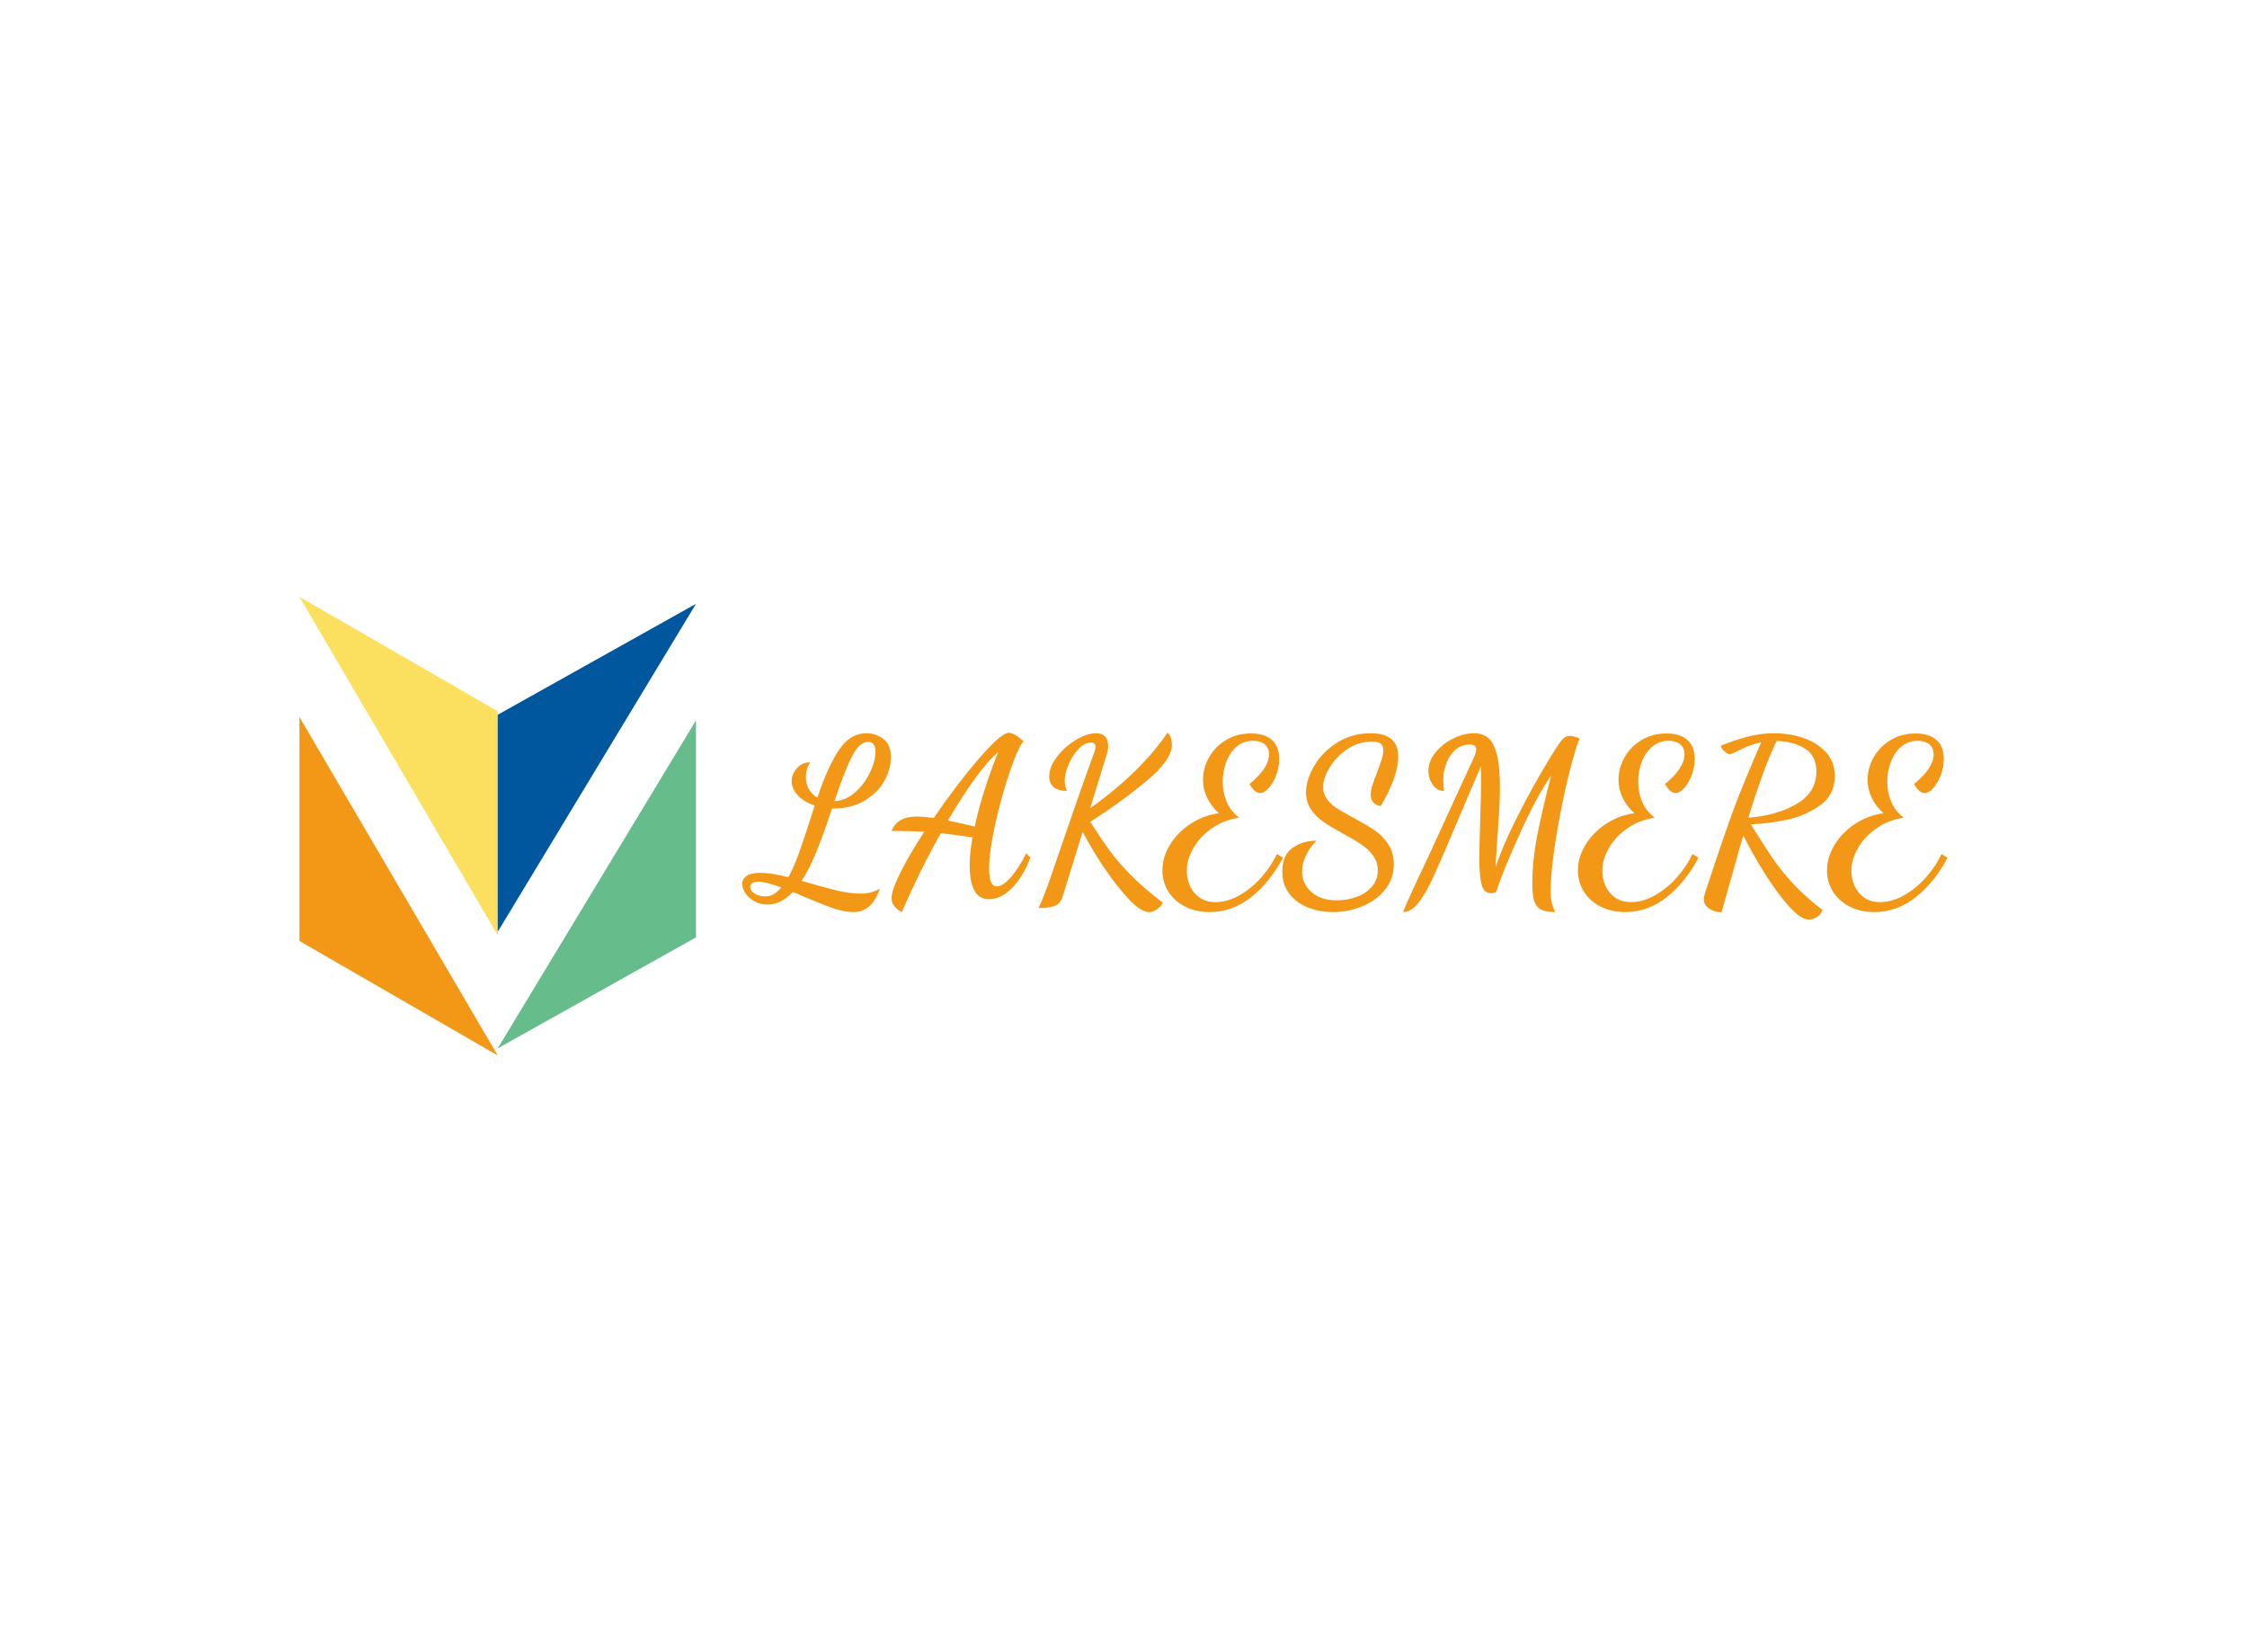 <svg data-v-0dd9719b="" version="1.0" xmlns="http://www.w3.org/2000/svg" xmlns:xlink="http://www.w3.org/1999/xlink" width="100%" height="100%" viewBox="0 0 340 250" preserveAspectRatio="xMidYMid meet" color-interpolation-filters="sRGB" style="margin: auto;"> <rect data-v-0dd9719b="" x="0" y="0" width="100%" height="100%" fill="#fff" fill-opacity="1" class="background"></rect> <rect data-v-0dd9719b="" x="0" y="0" width="100%" height="100%" fill="url(#watermark)" fill-opacity="1" class="watermarklayer"></rect> <g data-v-0dd9719b="" fill="#f29716" class="icon-text-wrapper icon-svg-group iconsvg" transform="translate(45.31,90.301)"><g class="iconsvg-imagesvg" transform="translate(0,0)"><g><rect fill="#f29716" fill-opacity="0" stroke-width="2" x="0" y="0" width="60" height="69.398" class="image-rect"></rect> <svg x="0" y="0" width="60" height="69.398" filtersec="colorsb7951627138" class="image-svg-svg primary" style="overflow: visible;"><svg version="1.1" id="图层_1" xmlns="http://www.w3.org/2000/svg" xmlns:xlink="http://www.w3.org/1999/xlink" x="0px" y="0px" viewBox="3.52 0 102.98 119.11" enable-background="new 0 0 109 120" xml:space="preserve">
<polygon fill="#F29716" points="3.52,31.23 3.52,89.38 55.01,119.11 "></polygon>
<polygon fill="#FBDF5E" points="55.01,87.88 55.01,29.73 3.52,0 "></polygon>
<polygon fill="#00579D" points="55.01,87.01 55.01,30.64 106.5,1.83 "></polygon>
<polygon fill="#66BC8B" points="106.5,32.1 106.5,88.46 55.01,117.28 "></polygon>
</svg></svg> <!----></g></g> <g transform="translate(67,20.549)"><g data-gra="path-name" fill-rule="" class="tp-name iconsvg-namesvg"><g transform="scale(1)"><g><path d="M14.65 2.92Q13.28 2.92 11.55 2.31 9.82 1.71 7.14 0.57L7.14 0.57 5.53-0.13Q3.72 1.78 1.64 1.78L1.64 1.78Q0.54 1.78-0.34 1.27-1.21 0.77-1.68 0.05-2.15-0.67-2.15-1.34L-2.15-1.34Q-2.15-2.08-1.49-2.55-0.84-3.02 0.6-3.02L0.6-3.02Q2.25-3.02 4.83-2.35L4.83-2.35Q5.6-3.76 6.32-5.7 7.04-7.65 7.98-10.63L7.98-10.63 8.82-13.21Q7.18-13.75 6.25-14.75 5.33-15.76 5.33-16.87L5.33-16.87Q5.33-17.94 6.12-18.85 6.91-19.75 8.15-19.75L8.15-19.75Q7.48-18.88 7.48-17.47L7.48-17.47Q7.48-16.43 7.96-15.64 8.45-14.85 9.22-14.39L9.22-14.39Q10.73-18.95 12.44-21.54 14.15-24.14 16.63-24.14L16.63-24.14Q18.04-24.14 19.2-23.29 20.35-22.43 20.35-20.52L20.35-20.52Q20.35-18.81 19.4-17.02 18.44-15.22 16.43-13.98 14.42-12.74 11.43-12.74L11.43-12.74Q10.23-9.09 9.15-6.4 8.08-3.72 6.84-1.81L6.84-1.81Q9.86-0.91 11.99-0.39 14.12 0.13 15.73 0.13L15.73 0.13Q16.5 0.13 17.19-0.03 17.87-0.2 18.68-0.6L18.68-0.6Q18.01 1.24 17.03 2.08 16.06 2.92 14.65 2.92L14.65 2.92ZM11.8-13.85Q13.61-13.98 15.02-15.27 16.43-16.56 17.22-18.29 18.01-20.02 18.01-21.33L18.01-21.33Q18.01-22.84 16.9-22.84L16.9-22.84Q15.56-22.84 14.42-20.57 13.28-18.31 11.8-13.85L11.8-13.85ZM1.31 0.54Q2.08 0.54 2.6 0.22 3.12-0.1 3.79-0.8L3.79-0.8Q1.41-1.68 0.27-1.68L0.27-1.68Q-0.34-1.68-0.64-1.46-0.94-1.24-0.94-0.87L-0.94-0.87Q-0.94-0.3-0.27 0.12 0.4 0.54 1.31 0.54L1.31 0.54ZM22 2.92Q20.45 2.11 20.45 0.84L20.45 0.84Q20.45-0.44 21.8-3.1 23.14-5.77 25.38-9.22L25.38-9.22Q23.37-9.36 20.45-9.36L20.45-9.36Q21.26-11.54 24.34-11.54L24.34-11.54Q25.01-11.54 26.83-11.33L26.83-11.33Q30.58-16.77 33.83-20.49 37.09-24.21 38.16-24.21L38.16-24.21Q39.03-24.21 40.44-22.9L40.44-22.9Q39.77-22.4 38.48-18.73 37.19-15.06 36.2-10.68 35.21-6.3 35.21-3.62L35.21-3.62Q35.21-2.28 35.49-1.63 35.78-0.97 36.38-0.97L36.38-0.97Q37.22-0.97 38.36-2.2 39.5-3.42 40.84-5.97L40.84-5.97 41.45-5.33Q40.37-2.48 38.7-0.75 37.02 0.97 35.21 0.97L35.21 0.97Q33.67 0.97 32.96-0.37 32.26-1.71 32.26-4.23L32.26-4.23Q32.26-5.87 32.69-8.38L32.69-8.38Q30.98-8.65 27.9-9.02L27.9-9.02Q24.78-3.49 22 2.92L22 2.92ZM33.03-10.03Q33.63-12.84 34.61-15.86 35.58-18.88 36.58-21.26L36.58-21.26Q35.11-20.09 33.13-17.37 31.15-14.65 28.97-10.93L28.97-10.93 31.49-10.39Q32.49-10.13 33.03-10.03L33.03-10.03ZM59.42 2.92Q58.18 2.92 56.32 0.94 54.46-1.04 52.56-3.87 50.67-6.71 49.36-9.22L49.36-9.22 46.31 0.64Q45.97 1.71 45.03 2.01 44.09 2.31 42.69 2.31L42.69 2.31Q43.29 1.01 43.88-0.57 44.46-2.15 45.64-5.63L45.64-5.63Q48.82-14.96 50.9-20.66L50.9-20.66Q50.94-20.76 51.12-21.23 51.3-21.7 51.3-22.1L51.3-22.1Q51.3-22.73 50.63-22.73L50.63-22.73Q49.66-22.73 48.72-21.75 47.78-20.76 47.21-19.36 46.64-17.97 46.64-16.97L46.64-16.97Q46.64-16.2 46.98-15.42L46.98-15.42Q45.6-15.42 44.95-16.01 44.3-16.6 44.3-17.6L44.3-17.6Q44.3-19.05 45.47-20.57 46.64-22.1 48.32-23.12 50-24.14 51.37-24.14L51.37-24.14Q53.22-24.14 53.22-22.2L53.22-22.2Q53.22-21.56 52.98-20.86L52.98-20.86 50.5-12.81Q50.9-13.04 52.81-14.52L52.81-14.52Q55.66-16.73 58.13-19.26 60.59-21.8 62.2-24.24L62.2-24.24Q62.57-23.91 62.72-23.39 62.87-22.87 62.87-22.43L62.87-22.43Q62.87-20.15 59.1-16.98 55.33-13.82 50.5-10.73L50.5-10.73Q52.28-7.98 53.53-6.27 54.79-4.56 56.7-2.63 58.61-0.7 61.5 1.51L61.5 1.51Q61.2 2.08 60.59 2.5 59.99 2.92 59.42 2.92L59.42 2.92ZM68.57 2.92Q66.49 2.92 64.85 2.08 63.21 1.24 62.32-0.2 61.43-1.64 61.43-3.39L61.43-3.39Q61.43-5.37 62.55-7.23 63.68-9.09 65.62-10.39 67.57-11.7 69.98-12.04L69.98-12.04Q68.81-13.08 68.19-14.39 67.57-15.69 67.57-17.1L67.57-17.1Q67.57-18.88 68.49-20.5 69.41-22.13 71.07-23.12 72.73-24.11 74.84-24.11L74.84-24.11Q76.89-24.11 78-23.12 79.1-22.13 79.1-20.25L79.1-20.25Q79.1-19.01 78.65-17.81 78.2-16.6 77.51-15.84 76.82-15.09 76.22-15.09L76.22-15.09Q75.38-15.09 74.61-16.46L74.61-16.46Q77.56-18.88 77.56-20.96L77.56-20.96Q77.56-21.93 76.91-22.47 76.25-23 75.15-23L75.15-23Q73.7-23 72.66-22.11 71.62-21.23 71.09-19.8 70.55-18.38 70.55-16.8L70.55-16.8Q70.55-15.22 71.14-13.8 71.73-12.37 73.03-11.37L73.03-11.37Q70.69-11 68.89-9.74 67.1-8.48 66.11-6.76 65.12-5.03 65.12-3.32L65.12-3.32Q65.12-2.18 65.57-1.11 66.02-0.03 67 0.69 67.97 1.41 69.48 1.41L69.48 1.41Q71.26 1.41 73.05 0.4 74.84-0.6 76.35-2.28 77.86-3.96 78.77-5.87L78.77-5.87 79.67-5.3Q77.69-1.58 74.84 0.67 71.99 2.92 68.57 2.92L68.57 2.92ZM87.25 2.92Q85.2 2.92 83.46 2.23 81.72 1.54 80.64 0.15 79.57-1.24 79.57-3.22L79.57-3.22Q79.57-5.7 81.11-6.79 82.66-7.88 84.74-7.88L84.74-7.88Q83.66-6.77 83.11-5.57 82.56-4.36 82.56-3.22L82.56-3.22Q82.56-1.41 83.95-0.13 85.34 1.14 87.82 1.14L87.82 1.14Q89.4 1.14 90.82 0.62 92.25 0.1 93.14-0.94 94.02-1.98 94.02-3.39L94.02-3.39Q94.02-4.63 93.32-5.6 92.62-6.57 91.59-7.28 90.57-7.98 88.83-8.92L88.83-8.92Q86.98-9.93 85.84-10.7 84.7-11.47 83.93-12.59 83.16-13.71 83.16-15.19L83.16-15.19Q83.16-17.1 84.4-19.21 85.64-21.33 87.89-22.73 90.13-24.14 92.92-24.14L92.92-24.14Q97.11-24.14 97.11-20.62L97.11-20.62Q97.11-18.91 96.29-16.82 95.47-14.72 94.43-13.11L94.43-13.11Q92.95-13.41 92.95-14.82L92.95-14.82Q92.95-15.46 93.2-16.28 93.45-17.1 93.92-18.24L93.92-18.24Q94.39-19.52 94.63-20.25 94.86-20.99 94.86-21.59L94.86-21.59Q94.86-22.23 94.48-22.55 94.09-22.87 93.08-22.87L93.08-22.87Q91.07-22.87 89.4-21.73 87.72-20.59 86.73-18.96 85.74-17.34 85.74-15.96L85.74-15.96Q85.74-14.96 86.35-14.15 86.95-13.35 87.87-12.76 88.79-12.17 90.37-11.33L90.37-11.33Q92.35-10.26 93.54-9.46 94.73-8.65 95.58-7.38 96.44-6.1 96.44-4.33L96.44-4.33Q96.44-2.11 95.11-0.47 93.79 1.17 91.66 2.05 89.53 2.92 87.25 2.92L87.25 2.92ZM97.85 2.92Q98.25 1.71 101.74-5.63L101.74-5.63Q106.87-16.77 108.61-20.59L108.61-20.59Q108.91-21.26 108.91-21.7L108.91-21.7Q108.91-22.43 107.94-22.43L107.94-22.43Q106.63-22.43 105.73-21.61 104.82-20.79 104.37-19.55 103.92-18.31 103.92-17.03L103.92-17.03Q103.92-16.33 104.05-15.42L104.05-15.42Q102.94-15.42 102.31-16.38 101.67-17.34 101.67-18.48L101.67-18.48Q101.67-19.85 102.71-21.18 103.75-22.5 105.37-23.32 107-24.14 108.58-24.14L108.58-24.14Q109.88-24.14 110.74-23.42 111.59-22.7 112.05-20.89 112.5-19.08 112.5-15.83L112.5-15.83Q112.5-13.48 112.13-8.55L112.13-8.55Q111.86-4.93 111.86-3.92L111.86-3.92Q112.87-6.94 114.71-10.66 116.56-14.39 118.38-17.55 120.21-20.72 121.25-22.27L121.25-22.27Q121.79-23.1 122.16-23.42 122.53-23.74 123.1-23.74L123.1-23.74Q123.57-23.74 124.57-23.37L124.57-23.37Q123.9-21.93 122.83-17.5 121.75-13.08 120.97-8.2 120.18-3.32 120.18-0.34L120.18-0.34Q120.18 0.7 120.28 1.21 120.38 1.71 120.56 2.2 120.75 2.68 120.85 2.92L120.85 2.92Q119.41 2.92 118.67 2.5 117.93 2.08 117.66 1.16 117.4 0.23 117.4-1.44L117.4-1.44Q117.4-4.8 118.12-8.55 118.84-12.31 120.25-17.74L120.25-17.74Q118.13-14.72 115.62-9.19 113.1-3.65 111.9-0.1L111.9-0.1 111.66-0.03Q111.43 0.07 111.19 0.07L111.19 0.07Q110.09 0.07 109.73-1.21 109.38-2.48 109.38-5.26L109.38-5.26Q109.38-6.97 109.52-11L109.52-11Q109.65-15.22 109.65-17.17L109.65-17.17 109.62-19.15 106.16-11.03Q103.68-5.13 102.46-2.46 101.23 0.2 100.14 1.56 99.05 2.92 97.85 2.92L97.85 2.92ZM131.45 2.92Q129.37 2.92 127.72 2.08 126.08 1.24 125.19-0.2 124.3-1.64 124.3-3.39L124.3-3.39Q124.3-5.37 125.43-7.23 126.55-9.09 128.49-10.39 130.44-11.7 132.85-12.04L132.85-12.04Q131.68-13.08 131.06-14.39 130.44-15.69 130.44-17.1L130.44-17.1Q130.44-18.88 131.36-20.5 132.28-22.13 133.94-23.12 135.6-24.11 137.72-24.11L137.72-24.11Q139.76-24.11 140.87-23.12 141.97-22.13 141.97-20.25L141.97-20.25Q141.97-19.01 141.52-17.81 141.07-16.6 140.38-15.84 139.69-15.09 139.09-15.09L139.09-15.09Q138.25-15.09 137.48-16.46L137.48-16.46Q140.43-18.88 140.43-20.96L140.43-20.96Q140.43-21.93 139.78-22.47 139.12-23 138.02-23L138.02-23Q136.58-23 135.54-22.11 134.5-21.23 133.96-19.8 133.42-18.38 133.42-16.8L133.42-16.8Q133.42-15.22 134.01-13.8 134.6-12.37 135.91-11.37L135.91-11.37Q133.56-11 131.76-9.74 129.97-8.48 128.98-6.76 127.99-5.03 127.99-3.32L127.99-3.32Q127.99-2.18 128.44-1.11 128.9-0.03 129.87 0.69 130.84 1.41 132.35 1.41L132.35 1.41Q134.13 1.41 135.92 0.4 137.72-0.6 139.23-2.28 140.73-3.96 141.64-5.87L141.64-5.87 142.54-5.3Q140.57-1.58 137.72 0.67 134.87 2.92 131.45 2.92L131.45 2.92ZM159.24 4.06Q158 4.06 156.16 1.96 154.31-0.13 152.47-3.08 150.63-6.04 149.32-8.68L149.32-8.68Q148.71-6.61 147.31-1.58L147.31-1.58 146.03 2.95Q144.99 2.95 144.17 2.4 143.35 1.84 143.35 1.01L143.35 1.01Q143.35 0.6 143.55-0.03 143.75-0.67 143.82-0.84L143.82-0.84Q146.4-8.68 147.86-12.62 149.32-16.56 152.03-22.77L152.03-22.77Q150.22-22.4 148.21-21.33L148.21-21.33Q148.01-21.26 147.71-21.11 147.41-20.96 147.27-20.96L147.27-20.96Q146.97-20.96 146.45-21.43 145.93-21.9 145.93-22.27L145.93-22.27Q147.94-23.07 149.92-23.61 151.9-24.14 154.01-24.14L154.01-24.14Q156.23-24.14 158.32-23.46 160.42-22.77 161.79-21.31 163.17-19.85 163.17-17.67L163.17-17.67Q163.17-14.79 160.87-13.18 158.57-11.57 155.71-11 152.84-10.43 150.46-10.36L150.46-10.36 151.33-8.99Q152.94-6.4 154.15-4.69 155.35-2.98 157.11-1.12 158.87 0.74 161.29 2.58L161.29 2.58Q161.15 3.22 160.5 3.64 159.85 4.06 159.24 4.06L159.24 4.06ZM150.09-11.37Q154.35-11.67 157.37-13.43 160.38-15.19 160.38-18.34L160.38-18.34Q160.38-20.72 158.67-21.81 156.96-22.9 154.38-22.97L154.38-22.97Q152.5-19.21 150.09-11.37L150.09-11.37ZM169.14 2.92Q167.06 2.92 165.41 2.08 163.77 1.24 162.88-0.2 161.99-1.64 161.99-3.39L161.99-3.39Q161.99-5.37 163.12-7.23 164.24-9.09 166.18-10.39 168.13-11.7 170.54-12.04L170.54-12.04Q169.37-13.08 168.75-14.39 168.13-15.69 168.13-17.1L168.13-17.1Q168.13-18.88 169.05-20.5 169.97-22.13 171.63-23.12 173.29-24.11 175.41-24.11L175.41-24.11Q177.45-24.11 178.56-23.12 179.66-22.13 179.66-20.25L179.66-20.25Q179.66-19.01 179.21-17.81 178.76-16.6 178.07-15.84 177.38-15.09 176.78-15.09L176.78-15.09Q175.94-15.09 175.17-16.46L175.17-16.46Q178.12-18.88 178.12-20.96L178.12-20.96Q178.12-21.93 177.47-22.47 176.81-23 175.71-23L175.71-23Q174.27-23 173.23-22.11 172.19-21.23 171.65-19.8 171.11-18.38 171.11-16.8L171.11-16.8Q171.11-15.22 171.7-13.8 172.29-12.37 173.6-11.37L173.6-11.37Q171.25-11 169.45-9.74 167.66-8.48 166.67-6.76 165.68-5.03 165.68-3.32L165.68-3.32Q165.68-2.18 166.13-1.11 166.59-0.03 167.56 0.69 168.53 1.41 170.04 1.41L170.04 1.41Q171.82 1.41 173.61 0.4 175.41-0.6 176.92-2.28 178.42-3.96 179.33-5.87L179.33-5.87 180.23-5.3Q178.26-1.58 175.41 0.67 172.56 2.92 169.14 2.92L169.14 2.92Z" transform="translate(2.15, 24.24)"></path></g> <!----> <!----> <!----> <!----> <!----> <!----> <!----></g></g> <!----></g></g><defs v-gra="od"></defs></svg>